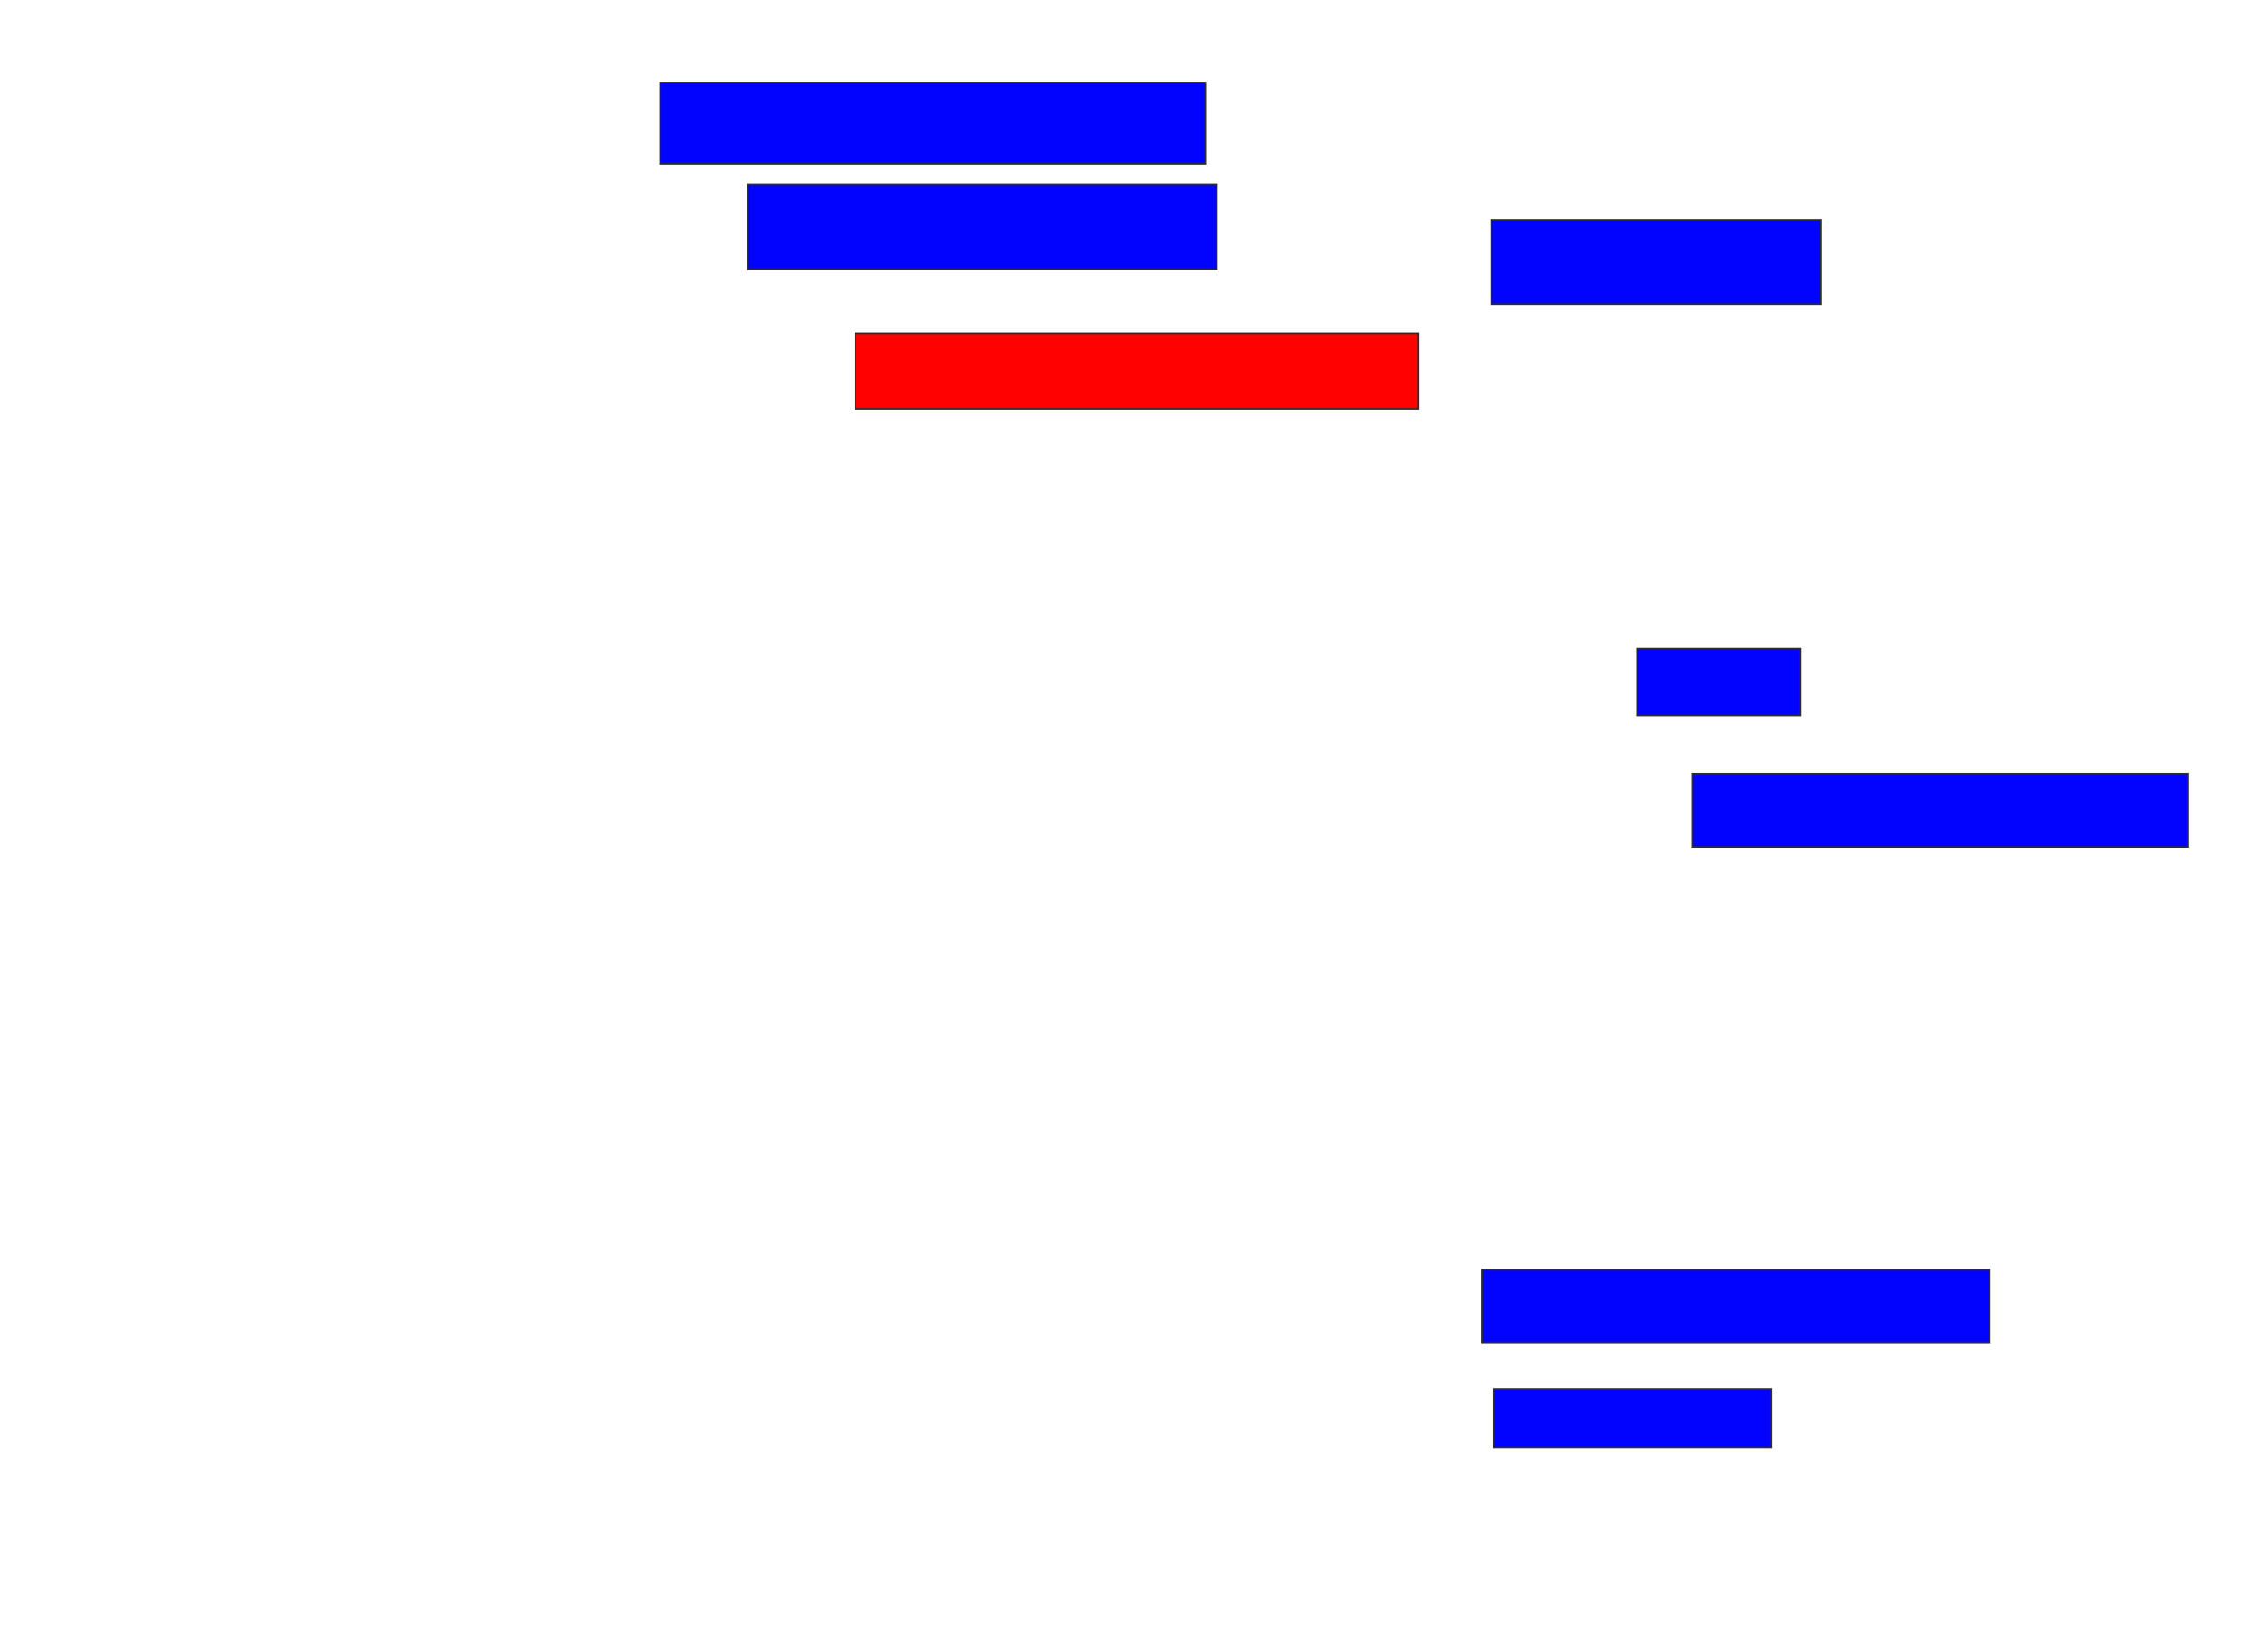 <svg xmlns="http://www.w3.org/2000/svg" width="1414" height="1014">
 <!-- Created with Image Occlusion Enhanced -->
 <g>
  <title>Labels</title>
 </g>
 <g>
  <title>Masks</title>
  <rect id="32d04318ee8540af9d4734f44bf7ae94-ao-1" height="50.909" width="340" y="51.455" x="411.455" stroke="#2D2D2D" fill="#0203ff"/>
  <rect id="32d04318ee8540af9d4734f44bf7ae94-ao-2" height="52.727" width="292.727" y="115.091" x="466" stroke="#2D2D2D" fill="#0203ff"/>
  <rect id="32d04318ee8540af9d4734f44bf7ae94-ao-3" height="47.273" width="350.909" y="207.818" x="533.273" stroke="#2D2D2D" fill="#ff0200" class="qshape"/>
  <rect stroke="#2D2D2D" id="32d04318ee8540af9d4734f44bf7ae94-ao-4" height="52.727" width="205.455" y="136.909" x="929.636" fill="#0203ff"/>
  <rect id="32d04318ee8540af9d4734f44bf7ae94-ao-5" height="41.818" width="101.818" y="404.182" x="1020.545" stroke-linecap="null" stroke-linejoin="null" stroke-dasharray="null" stroke="#2D2D2D" fill="#0203ff"/>
  <rect stroke="#2D2D2D" id="32d04318ee8540af9d4734f44bf7ae94-ao-6" height="45.455" width="309.091" y="482.364" x="1055.091" stroke-linecap="null" stroke-linejoin="null" stroke-dasharray="null" fill="#0203ff"/>
  <rect id="32d04318ee8540af9d4734f44bf7ae94-ao-7" height="45.455" width="316.364" y="791.455" x="924.182" stroke-linecap="null" stroke-linejoin="null" stroke-dasharray="null" stroke="#2D2D2D" fill="#0203ff"/>
  <rect id="32d04318ee8540af9d4734f44bf7ae94-ao-8" height="36.364" width="172.727" y="866" x="931.455" stroke-linecap="null" stroke-linejoin="null" stroke-dasharray="null" stroke="#2D2D2D" fill="#0203ff"/>
 </g>
</svg>